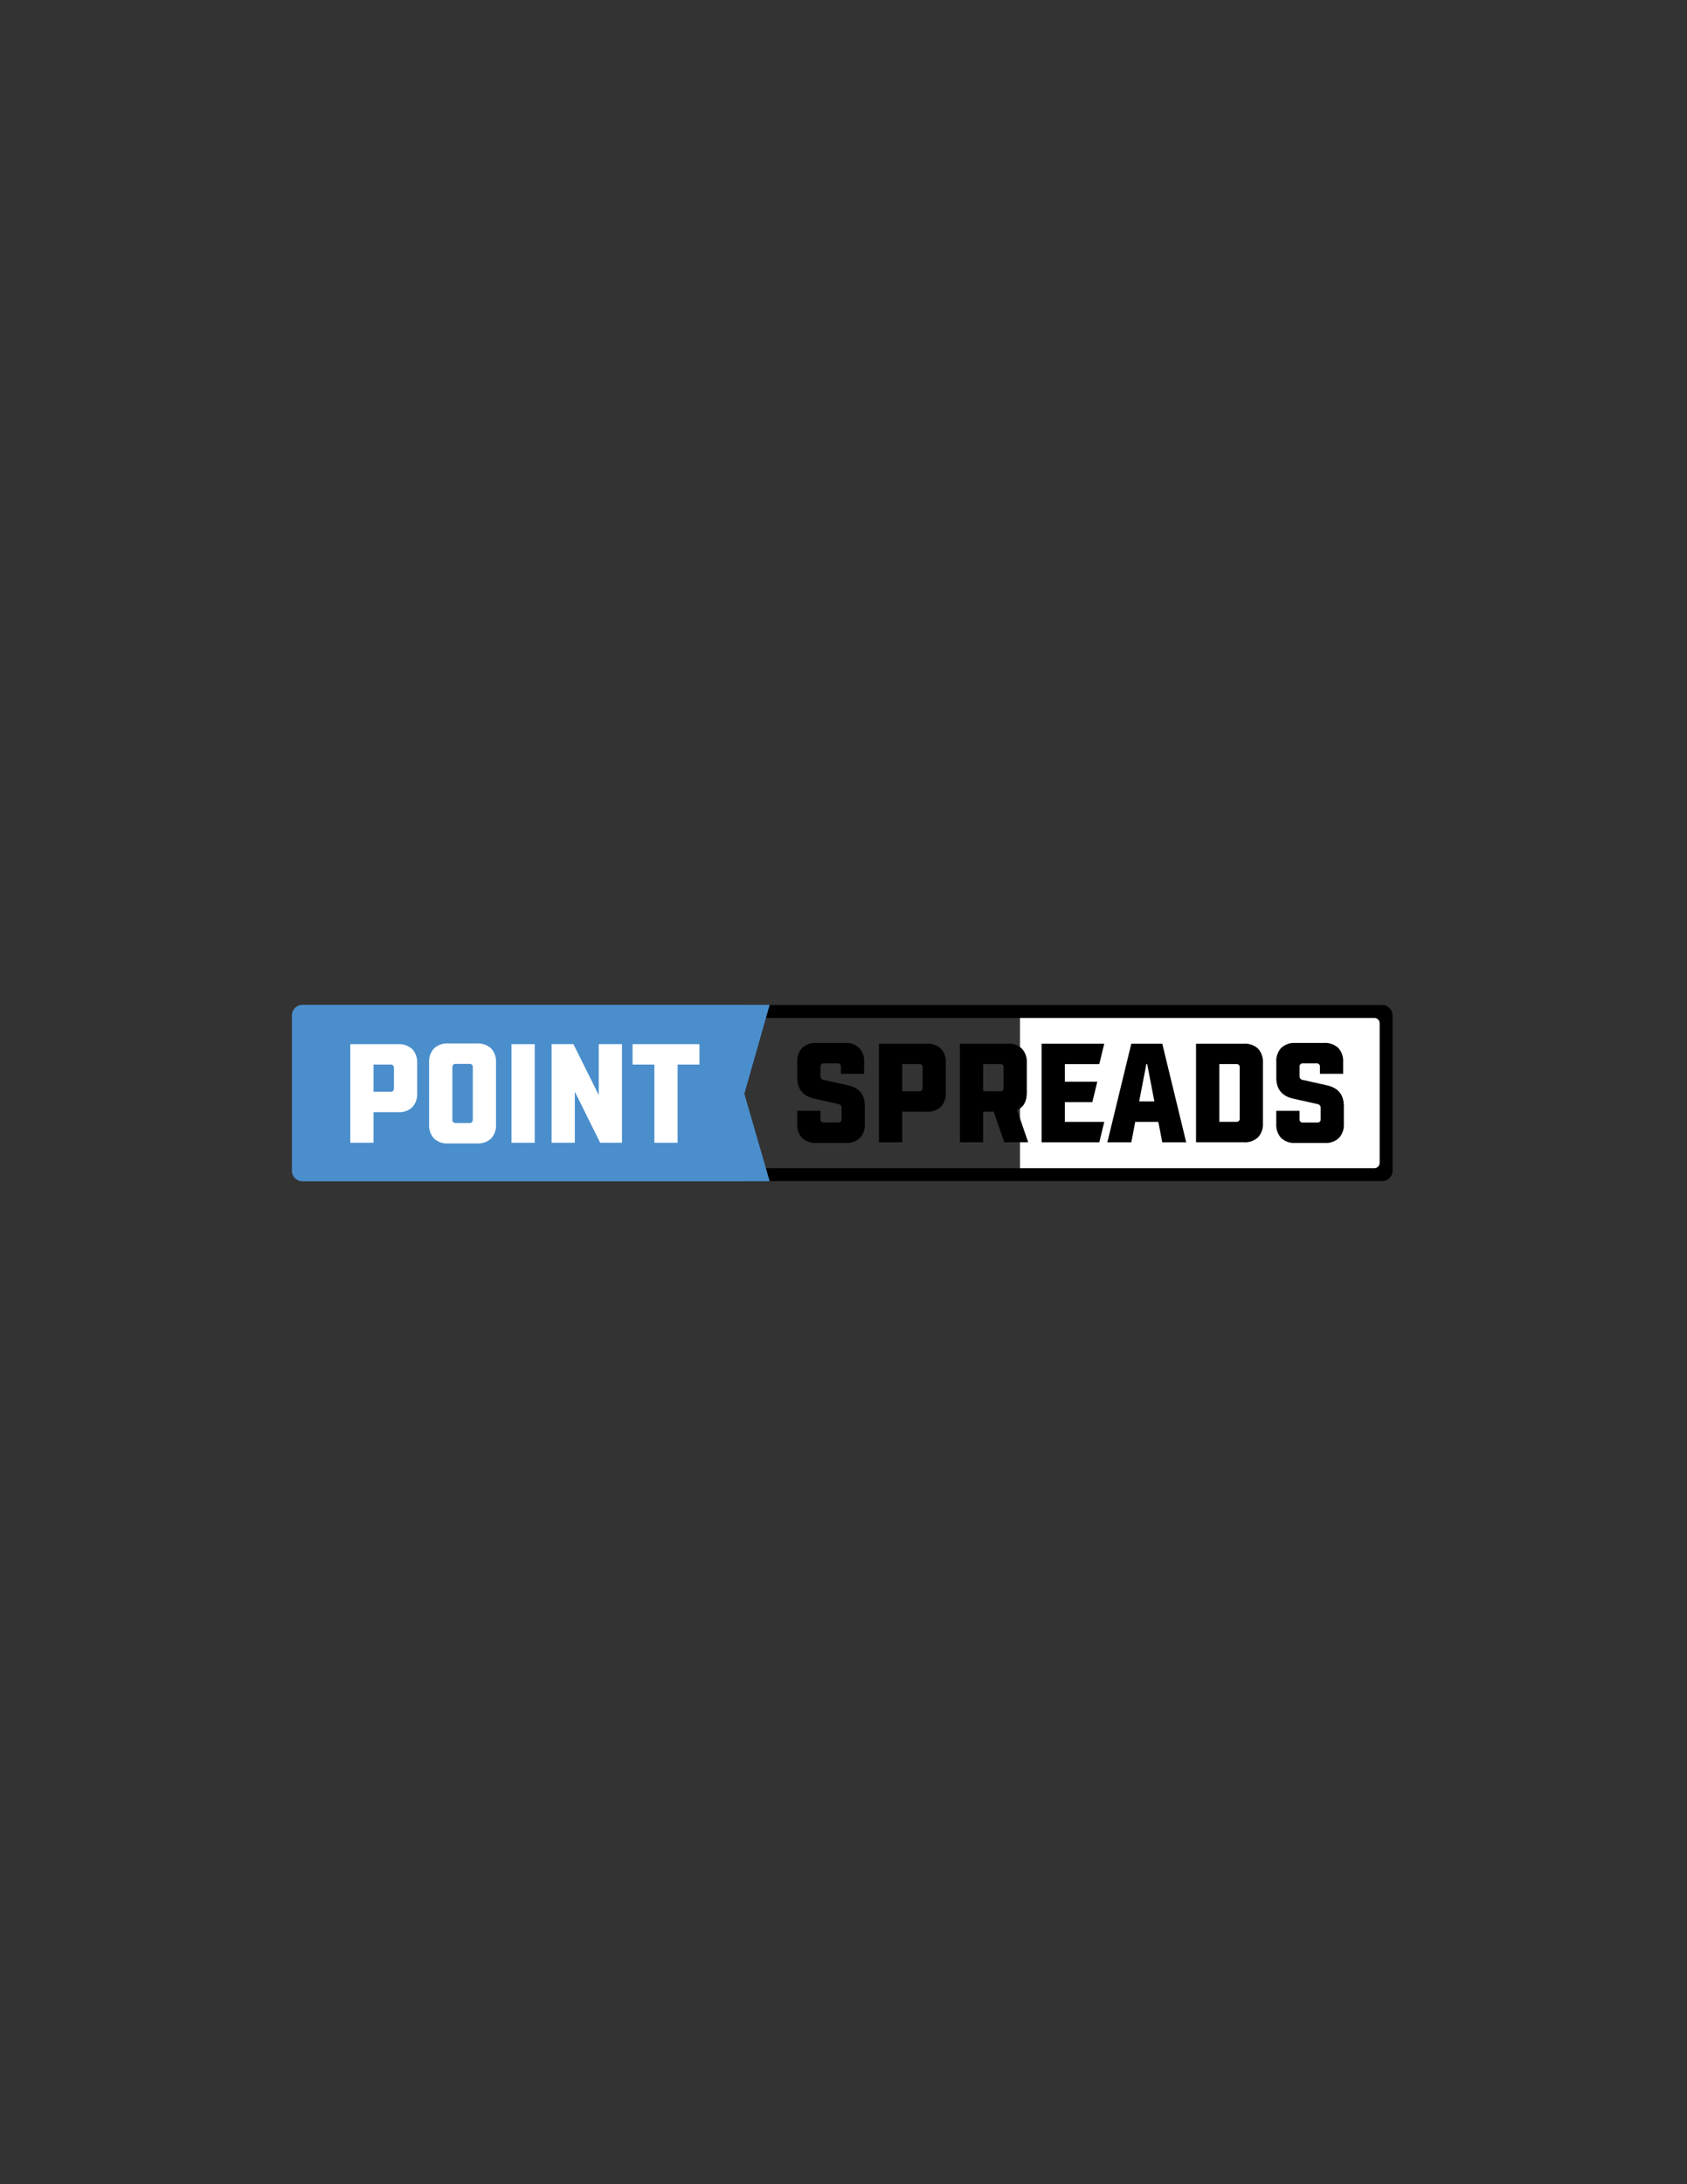 <?xml version="1.0" encoding="utf-8"?>
<!-- Generator: Adobe Illustrator 26.3.1, SVG Export Plug-In . SVG Version: 6.00 Build 0)  -->
<svg version="1.1" id="Layer_1" xmlns="http://www.w3.org/2000/svg" xmlns:xlink="http://www.w3.org/1999/xlink" x="0px" y="0px"
	 viewBox="0 0 612 792" style="enable-background:new 0 0 612 792;" xml:space="preserve">
<rect x="0" y="0" width="612" height="792" fill="#333333" stroke="none"/>
<style type="text/css">
	.st0{fill:#FFFFFF;}
	.st1{clip-path:url(#SVGID_00000172405235107968613410000007050824137202964915_);}
	.st2{fill:#4A8ECC;}
</style>
<g id="Group_6383" transform="translate(-16 -13)">
	<rect id="Rectangle_7" x="386.03" y="379.55" class="st0" width="132.95" height="60.51"/>
	<g id="Group_2" transform="translate(16 13)">
		<g>
			<defs>
				<rect id="SVGID_1_" x="105.89" y="364.36" width="399.29" height="64"/>
			</defs>
			<clipPath id="SVGID_00000101789283212399644810000010958390185867261836_">
				<use xlink:href="#SVGID_1_"  style="overflow:visible;"/>
			</clipPath>
			
				<g id="Group_1" transform="translate(0 0)" style="clip-path:url(#SVGID_00000101789283212399644810000010958390185867261836_);">
				<path id="Path_1" d="M307.68,393.56l-8.89-1.99c-0.7-0.1-1.19-0.73-1.13-1.43v-3.27c-0.09-0.62,0.34-1.19,0.96-1.28
					c0.1-0.01,0.21-0.01,0.32,0h4.85c0.62-0.09,1.19,0.34,1.27,0.95c0.02,0.11,0.02,0.22,0,0.32v2.5h8.43v-4.29
					c0.12-1.88-0.52-3.72-1.79-5.11c-1.39-1.26-3.23-1.91-5.1-1.79h-10.48c-1.87-0.12-3.72,0.53-5.11,1.79
					c-1.27,1.39-1.91,3.23-1.78,5.11v5.72c0,4.12,2.02,6.64,6.07,7.56l8.89,1.99c0.7,0.1,1.19,0.73,1.12,1.43v3.98
					c0.09,0.62-0.34,1.19-0.96,1.28c-0.11,0.02-0.21,0.02-0.32,0h-5.11c-0.62,0.09-1.19-0.34-1.28-0.96c-0.02-0.11-0.02-0.21,0-0.32
					v-2.96h-8.42v4.75c-0.13,1.87,0.52,3.72,1.78,5.11c1.39,1.26,3.23,1.91,5.11,1.79h10.73c1.87,0.12,3.72-0.52,5.11-1.79
					c1.27-1.39,1.91-3.23,1.79-5.11v-6.44C313.76,396.99,311.73,394.47,307.68,393.56"/>
				<path id="Path_2" d="M336.23,378.44h-17.37v35.76h8.43v-11.09h8.93c1.88,0.12,3.72-0.52,5.11-1.78
					c1.26-1.39,1.91-3.23,1.79-5.11v-10.89c0.12-1.87-0.53-3.71-1.79-5.1C339.95,378.96,338.11,378.32,336.23,378.44 M334.7,394.43
					c0.09,0.61-0.34,1.19-0.95,1.27c-0.11,0.02-0.21,0.02-0.32,0h-6.13v-9.86h6.13c0.62-0.09,1.19,0.34,1.27,0.96
					c0.01,0.11,0.01,0.21,0,0.32L334.7,394.43z"/>
				<path id="Path_3" d="M372.5,396.22v-10.89c0.12-1.87-0.53-3.71-1.79-5.1c-1.39-1.27-3.24-1.91-5.11-1.79h-17.37v35.75h8.43
					v-11.09h3.83l3.83,11.09h8.68l-4.03-11.7C371.32,401.51,372.5,399.42,372.5,396.22 M364.07,394.43
					c0.09,0.61-0.34,1.19-0.95,1.27c-0.11,0.02-0.21,0.02-0.32,0h-6.13v-9.86h6.13c0.62-0.09,1.19,0.34,1.27,0.96
					c0.01,0.11,0.01,0.21,0,0.32L364.07,394.43z"/>
				<path id="Path_4" d="M410.41,378.44l-8.69,35.76h8.69l1.42-7.41h8.38l1.43,7.41h8.68l-8.68-35.76H410.41z M413.26,399.38
					l2.61-13.54h0.3l2.61,13.54H413.26z"/>
				<path id="Path_5" d="M451.26,378.44h-17.37v35.75h17.37c1.88,0.13,3.72-0.52,5.11-1.78c1.26-1.39,1.91-3.23,1.79-5.11v-21.97
					c0.12-1.87-0.53-3.71-1.79-5.1C454.98,378.96,453.13,378.32,451.26,378.44 M449.73,405.51c0.09,0.61-0.34,1.19-0.95,1.27
					c-0.11,0.02-0.21,0.02-0.32,0h-6.13v-20.94h6.13c0.62-0.09,1.19,0.34,1.27,0.96c0.01,0.11,0.01,0.21,0,0.32L449.73,405.51z"/>
				<path id="Path_6" d="M481.44,393.56l-8.89-1.99c-0.7-0.1-1.19-0.73-1.12-1.43v-3.27c-0.09-0.62,0.34-1.19,0.96-1.28
					c0.11-0.02,0.21-0.02,0.32,0h4.85c0.62-0.09,1.19,0.34,1.27,0.96c0.01,0.11,0.01,0.21,0,0.32v2.5h8.43v-4.29
					c0.12-1.87-0.52-3.72-1.79-5.11c-1.39-1.26-3.23-1.91-5.11-1.79H469.9c-1.88-0.12-3.72,0.52-5.11,1.79
					c-1.26,1.39-1.91,3.23-1.78,5.11v5.72c0,4.12,2.03,6.64,6.08,7.56l8.89,1.99c0.69,0.1,1.18,0.73,1.12,1.43v3.98
					c0.09,0.62-0.34,1.19-0.96,1.28c-0.11,0.02-0.21,0.02-0.32,0h-5.11c-0.62,0.09-1.19-0.34-1.28-0.96c-0.01-0.11-0.01-0.21,0-0.32
					v-2.96h-8.43v4.75c-0.12,1.87,0.52,3.72,1.78,5.11c1.39,1.26,3.24,1.91,5.11,1.79h10.72c1.88,0.12,3.72-0.52,5.11-1.79
					c1.27-1.39,1.91-3.23,1.79-5.11v-6.44C487.52,396.99,485.5,394.47,481.44,393.56"/>
				<path id="Path_7" d="M386.29,406.79v-7.15h9.98l1.8-7.4h-11.78v-6.39h12.5l1.8-7.4h-22.73v35.75h20.94l1.8-7.41H386.29z"/>
				<path id="Path_8" d="M505.18,368.18c0-2.07-1.68-3.75-3.74-3.75c0,0,0,0,0,0H269.7c1.15,1.49,2.2,3.05,3.14,4.68h225.74
					c1.06,0,1.92,0.86,1.92,1.92v50.64c0,1.06-0.86,1.92-1.92,1.92H272.84c-0.93,1.63-1.98,3.2-3.14,4.68h231.73
					c2.07,0,3.75-1.68,3.75-3.74c0,0,0,0,0,0L505.18,368.18z"/>
				<path id="Path_9" class="st2" d="M279.22,428.35h-169.5c-2.11,0-3.83-1.72-3.83-3.83v-56.34c0-2.11,1.71-3.82,3.83-3.83h169.5
					l-9.19,32.26L279.22,428.35z"/>
				<path id="Path_10" class="st0" d="M144.43,378.62h-17.36v35.75h8.43v-11.08h8.93c1.88,0.12,3.72-0.52,5.12-1.78
					c1.26-1.39,1.91-3.23,1.79-5.11v-10.88c0.12-1.87-0.52-3.72-1.79-5.11C148.16,379.14,146.31,378.49,144.43,378.62 M142.9,394.61
					c0.09,0.62-0.34,1.19-0.95,1.27c-0.11,0.02-0.22,0.02-0.32,0h-6.13v-9.86h6.13c0.62-0.09,1.19,0.34,1.28,0.96
					c0.02,0.11,0.02,0.21,0,0.32V394.61z"/>
				<path id="Path_11" class="st0" d="M173.04,378.36h-10.47c-1.88-0.12-3.72,0.52-5.11,1.79c-1.27,1.39-1.91,3.23-1.79,5.11v22.47
					c-0.12,1.88,0.52,3.72,1.79,5.11c1.39,1.26,3.23,1.91,5.11,1.78h10.47c1.87,0.12,3.72-0.52,5.11-1.78
					c1.27-1.39,1.91-3.23,1.79-5.11v-22.47c0.12-1.88-0.52-3.72-1.79-5.11C176.76,378.88,174.91,378.24,173.04,378.36
					 M171.51,405.94c0.09,0.61-0.34,1.19-0.95,1.27c-0.11,0.02-0.21,0.02-0.32,0h-4.86c-0.61,0.09-1.19-0.34-1.27-0.95
					c-0.02-0.11-0.02-0.21,0-0.32v-18.9c-0.09-0.62,0.34-1.19,0.96-1.27c0.1-0.01,0.21-0.01,0.32,0h4.86
					c0.62-0.09,1.19,0.34,1.27,0.96c0.01,0.1,0.01,0.21,0,0.32V405.94z"/>
				<rect id="Rectangle_3" x="185.55" y="378.62" class="st0" width="8.43" height="35.75"/>
				<path id="Path_12" class="st0" d="M217.22,397.1l-9.2-18.49h-7.91v35.75h8.43v-18.49l9.18,18.49h7.92v-35.75h-8.43V397.1z"/>
				<path id="Path_13" class="st0" d="M229.48,386.02h7.91v28.35h8.43v-28.35h7.92v-7.41h-24.26V386.02z"/>
			</g>
		</g>
	</g>
</g>
</svg>
